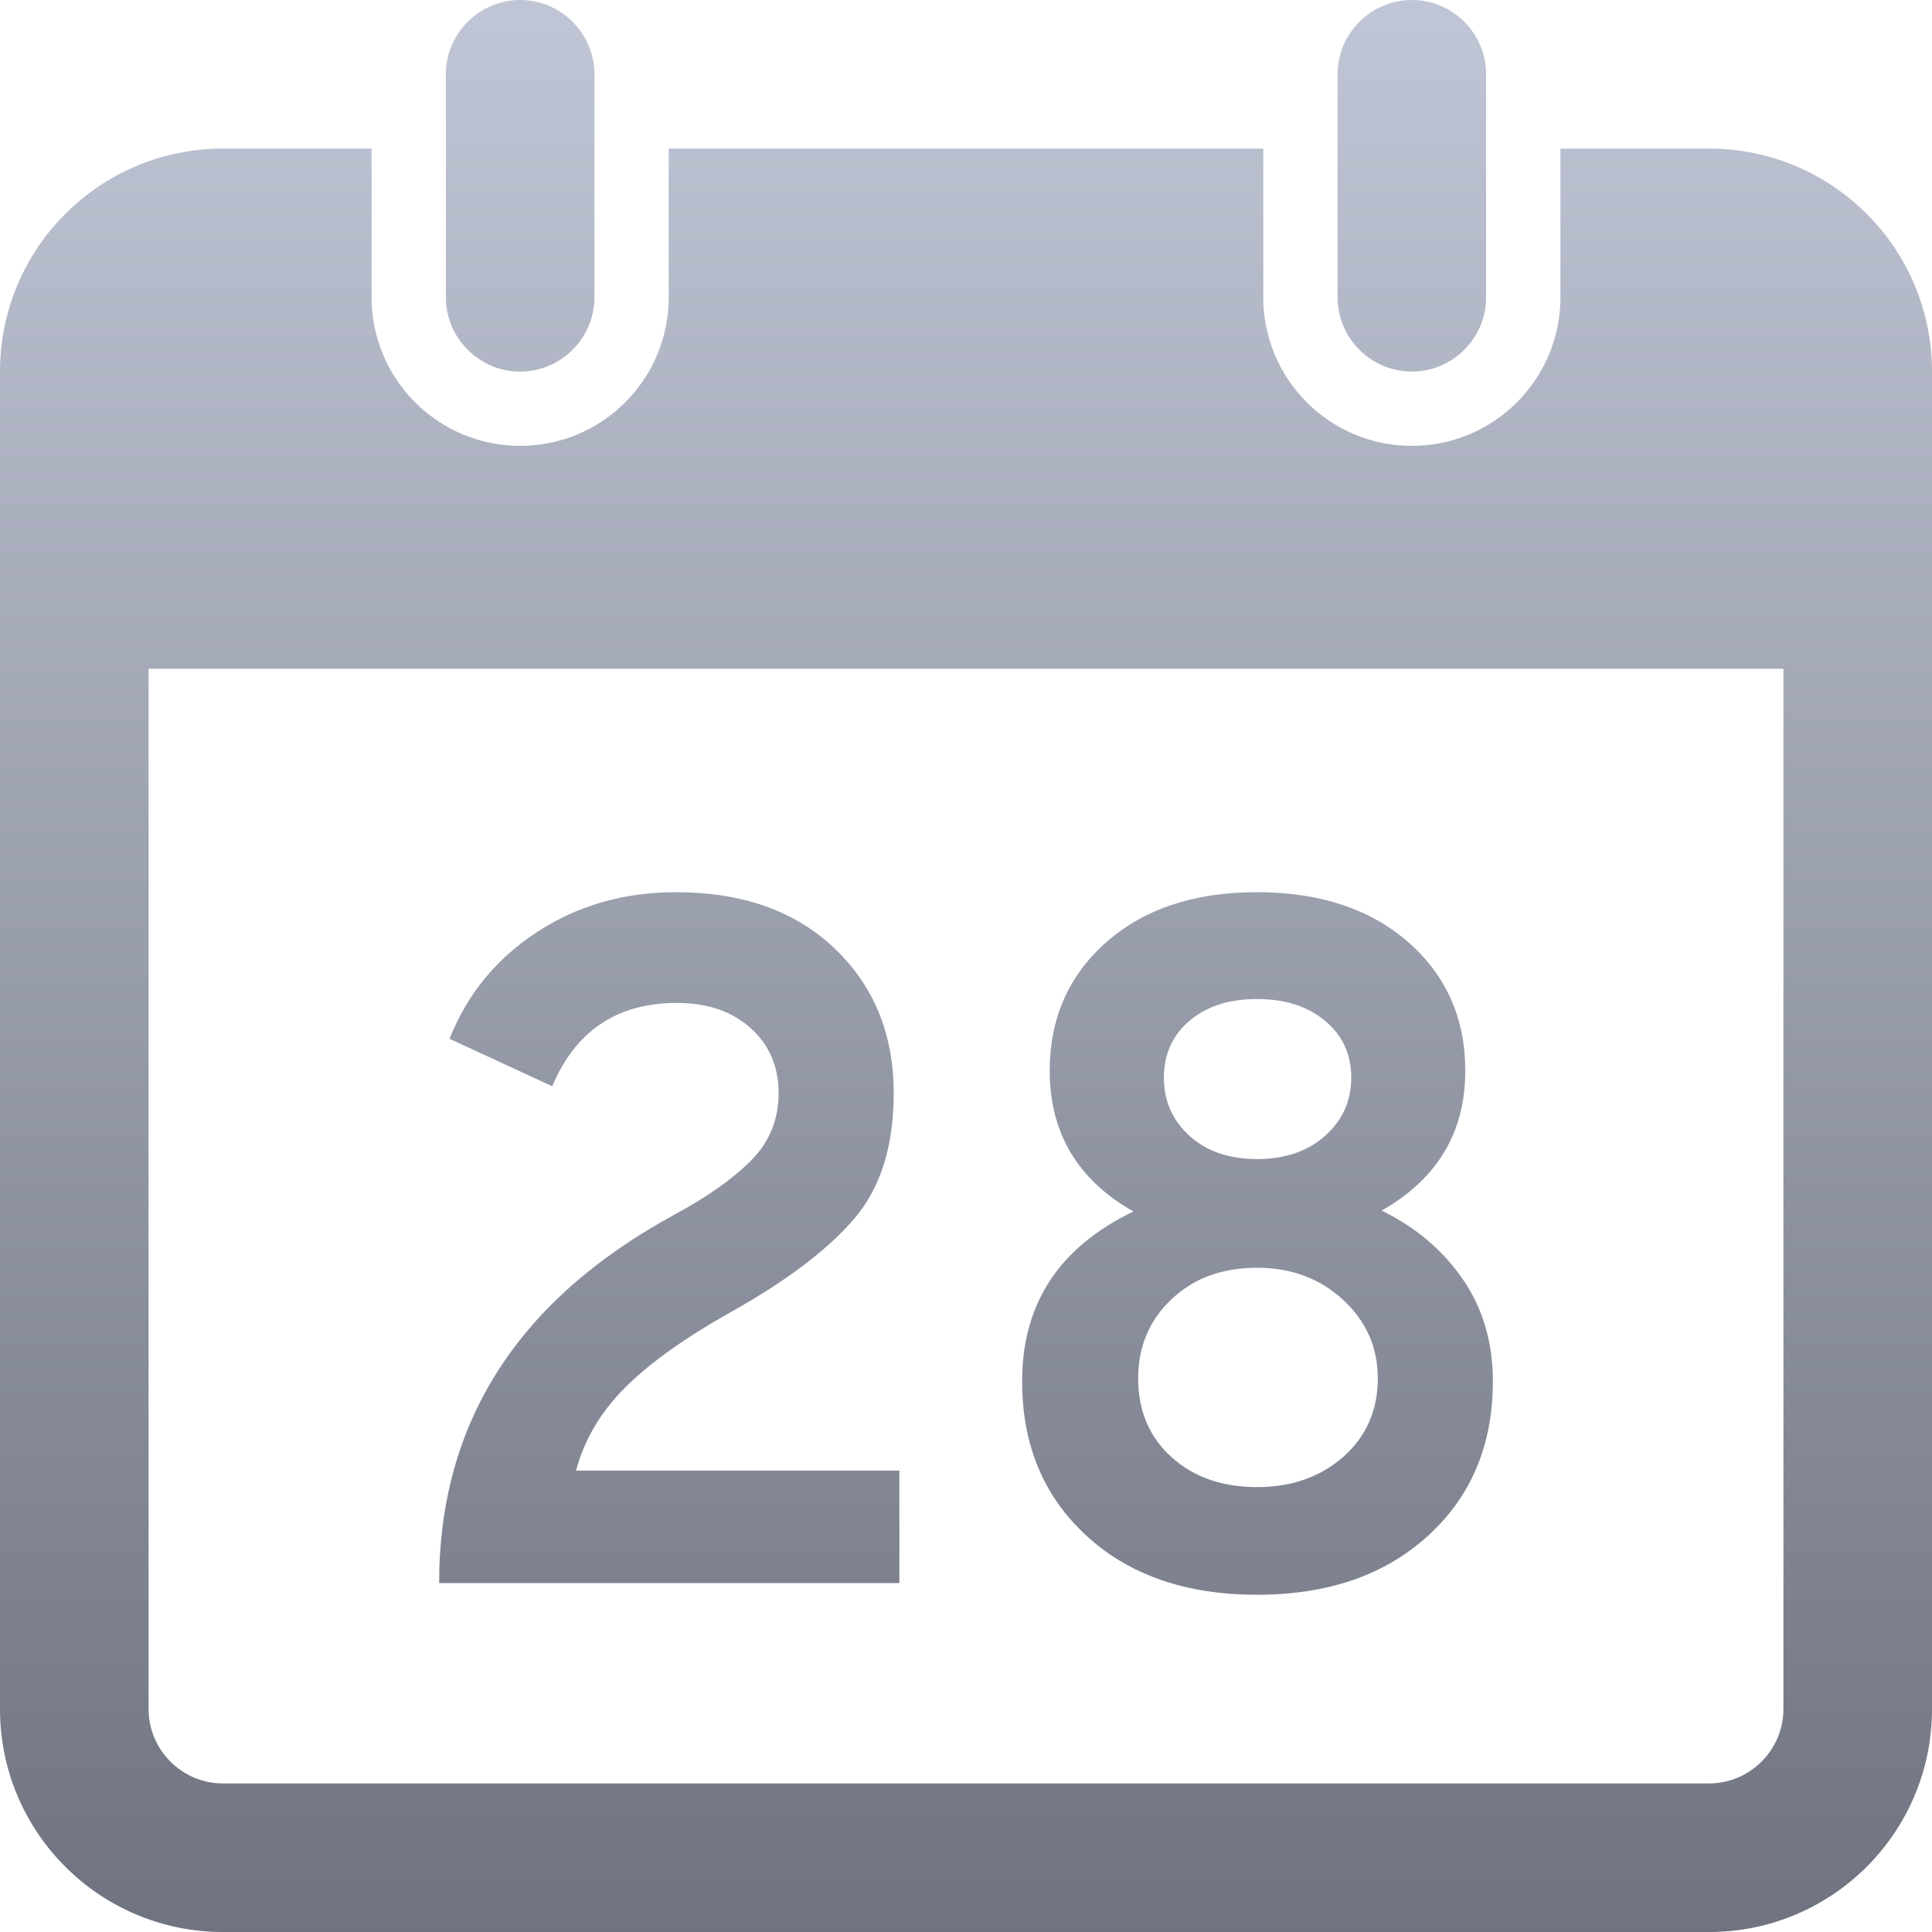 <svg xmlns="http://www.w3.org/2000/svg" xmlns:xlink="http://www.w3.org/1999/xlink" width="64" height="64" viewBox="0 0 64 64" version="1.1">
<defs>
<linearGradient id="linear0" gradientUnits="userSpaceOnUse" x1="0" y1="0" x2="0" y2="1" gradientTransform="matrix(64,0,0,64,0,0)">
<stop offset="0" style="stop-color:#c1c6d6;stop-opacity:1;"/>
<stop offset="1" style="stop-color:#6f7380;stop-opacity:1;"/>
</linearGradient>
</defs>
<g id="surface1">
<path style=" stroke:none;fill-rule:evenodd;fill:url(#linear0);" d="M 17.23 0 C 15.875 0 14.77 1.109 14.77 2.461 L 14.77 9.848 C 14.77 11.199 15.875 12.309 17.23 12.309 C 18.586 12.309 19.691 11.199 19.691 9.848 L 19.691 2.461 C 19.691 1.109 18.586 0 17.23 0 Z M 46.77 0 C 45.414 0 44.309 1.109 44.309 2.461 L 44.309 9.848 C 44.309 11.199 45.414 12.309 46.77 12.309 C 48.125 12.309 49.23 11.199 49.23 9.848 L 49.23 2.461 C 49.23 1.109 48.125 0 46.77 0 Z M 4.922 22.152 L 59.078 22.152 L 59.078 56.617 C 59.078 57.969 57.969 59.078 56.617 59.078 L 7.383 59.078 C 6.031 59.078 4.922 57.969 4.922 56.617 Z M 7.383 4.922 C 3.305 4.922 0 8.23 0 12.309 L 0 56.617 C 0 60.695 3.305 64 7.383 64 L 56.617 64 C 60.695 64 64 60.695 64 56.617 L 64 12.309 C 64 8.23 60.695 4.922 56.617 4.922 L 51.691 4.922 L 51.691 9.848 C 51.691 12.566 49.488 14.77 46.77 14.77 C 44.051 14.77 41.848 12.566 41.848 9.848 L 41.848 4.922 L 22.152 4.922 L 22.152 9.848 C 22.152 12.566 19.949 14.77 17.23 14.77 C 14.512 14.77 12.309 12.566 12.309 9.848 L 12.309 4.922 Z M 29.793 52.441 L 14.547 52.441 C 14.547 47.129 17.148 43.059 22.359 40.227 C 23.43 39.648 24.27 39.055 24.879 38.445 C 25.488 37.832 25.793 37.09 25.793 36.211 C 25.793 35.332 25.484 34.613 24.863 34.055 C 24.246 33.5 23.43 33.223 22.422 33.223 C 20.449 33.223 19.07 34.141 18.293 35.984 L 14.891 34.41 C 15.48 32.93 16.445 31.754 17.789 30.875 C 19.137 29.996 20.668 29.555 22.391 29.555 C 24.598 29.555 26.352 30.18 27.652 31.422 C 28.953 32.664 29.605 34.262 29.605 36.211 C 29.605 37.969 29.168 39.355 28.297 40.371 C 27.426 41.391 26.078 42.414 24.25 43.441 C 22.715 44.301 21.539 45.137 20.723 45.949 C 19.902 46.766 19.355 47.688 19.082 48.715 L 29.793 48.715 Z M 39.402 37.625 C 39.973 38.141 40.715 38.395 41.641 38.395 C 42.566 38.395 43.316 38.141 43.895 37.625 C 44.473 37.109 44.762 36.469 44.762 35.695 C 44.762 34.926 44.473 34.297 43.895 33.816 C 43.316 33.332 42.566 33.094 41.641 33.094 C 40.715 33.094 39.973 33.332 39.402 33.816 C 38.836 34.297 38.555 34.926 38.555 35.695 C 38.555 36.469 38.836 37.109 39.402 37.625 Z M 38.805 48.266 C 39.539 48.93 40.484 49.262 41.641 49.262 C 42.797 49.262 43.75 48.922 44.508 48.25 C 45.266 47.574 45.641 46.711 45.641 45.66 C 45.641 44.633 45.258 43.766 44.492 43.059 C 43.727 42.352 42.773 41.996 41.641 41.996 C 40.484 41.996 39.539 42.344 38.805 43.043 C 38.07 43.738 37.703 44.609 37.703 45.66 C 37.703 46.73 38.07 47.602 38.805 48.266 Z M 47.312 50.867 C 45.883 52.176 43.992 52.828 41.641 52.828 C 39.289 52.828 37.402 52.176 35.984 50.867 C 34.566 49.562 33.859 47.855 33.859 45.758 C 33.859 43.188 35.086 41.312 37.547 40.133 C 35.695 39.082 34.773 37.527 34.773 35.473 C 34.773 33.734 35.398 32.316 36.648 31.211 C 37.898 30.109 39.562 29.555 41.641 29.555 C 43.719 29.555 45.391 30.109 46.652 31.211 C 47.91 32.316 48.539 33.734 48.539 35.473 C 48.539 37.508 47.617 39.051 45.77 40.102 C 46.902 40.656 47.801 41.418 48.461 42.383 C 49.125 43.348 49.453 44.473 49.453 45.758 C 49.453 47.855 48.742 49.562 47.312 50.867 Z M 47.312 50.867 "/>
</g>
</svg>
